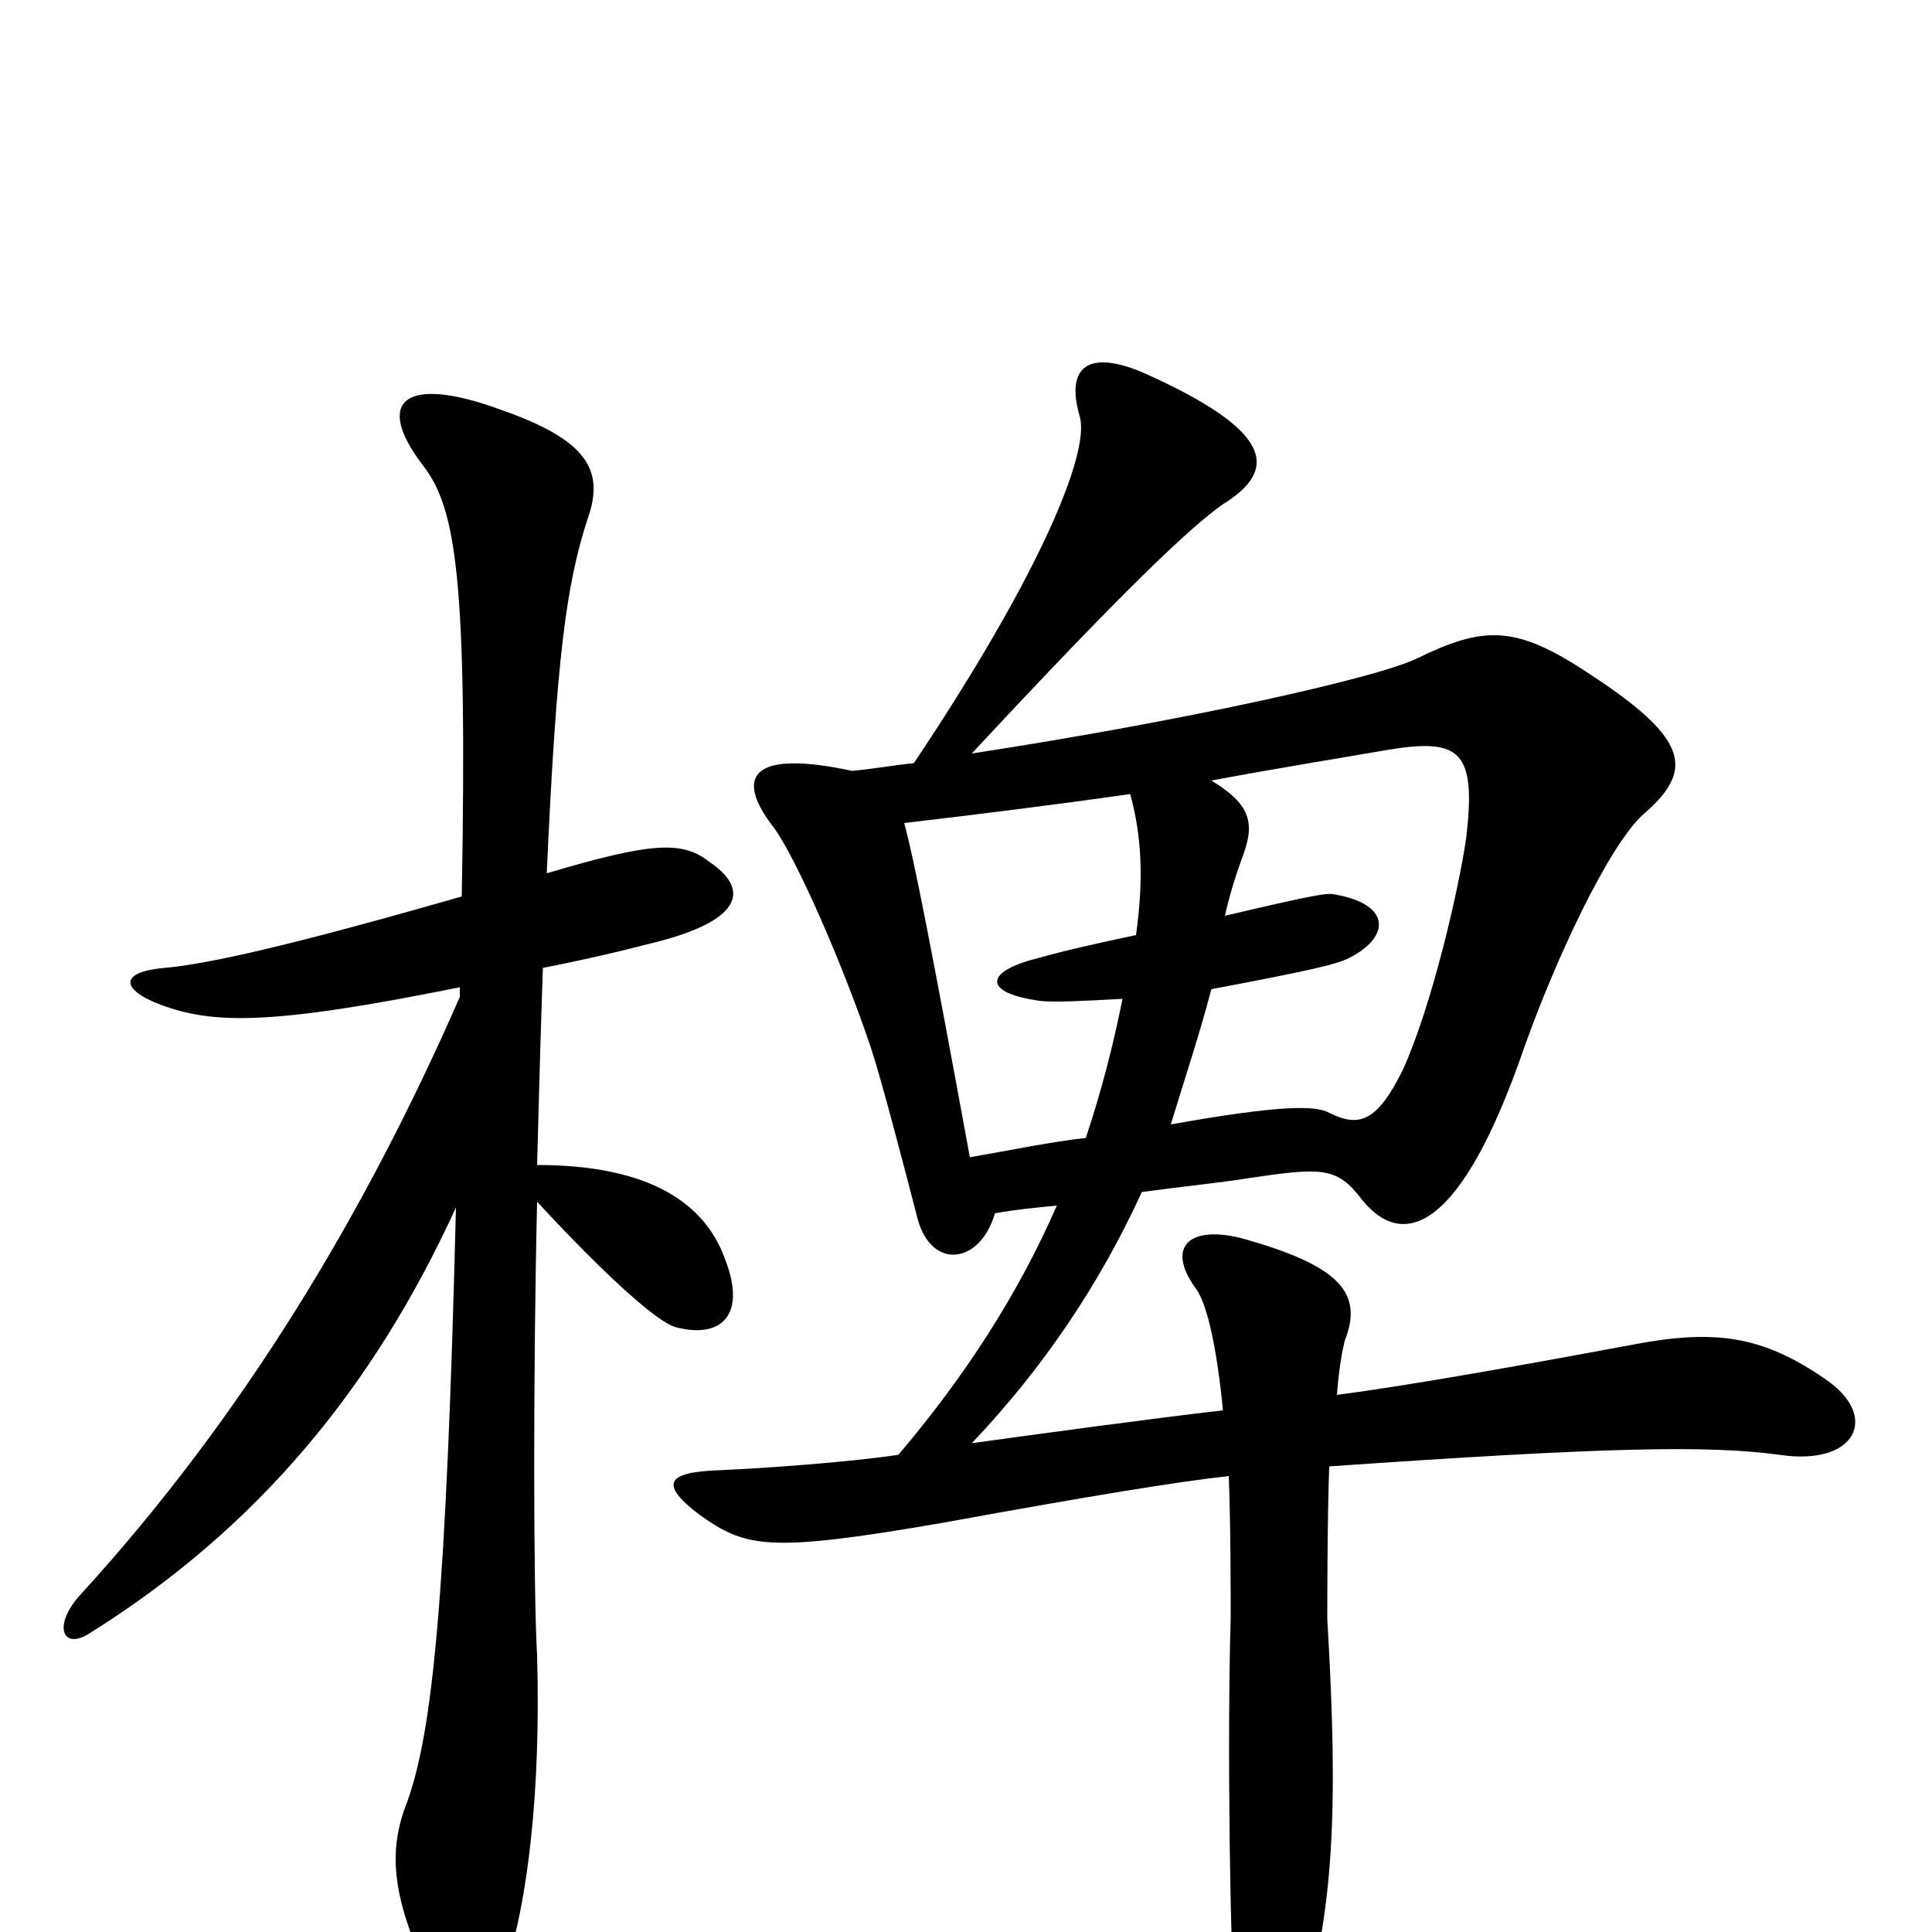 <svg xmlns="http://www.w3.org/2000/svg" viewBox="0 -1000 1000 1000">
	<path fill="#000000" d="M238 -484C189 -372 126 -267 42 -175C27 -159 32 -145 47 -155C133 -209 193 -281 236 -375C231 -173 224 -105 211 -68C201 -43 202 -20 222 23C238 58 249 57 262 18C273 -16 280 -72 278 -143C276 -177 276 -294 278 -378C314 -339 341 -315 350 -313C373 -307 387 -319 375 -349C365 -376 338 -397 278 -397C279 -435 280 -471 281 -499C296 -502 315 -506 334 -511C386 -523 388 -540 367 -554C353 -565 337 -564 283 -548C288 -659 293 -697 304 -731C313 -756 305 -772 259 -788C210 -806 193 -793 219 -759C236 -737 242 -701 239 -536C152 -511 108 -501 85 -499C62 -497 62 -488 83 -480C110 -470 139 -469 238 -489ZM634 -526C637 -539 640 -548 644 -559C650 -576 645 -585 627 -596C659 -602 690 -607 719 -612C756 -618 764 -611 759 -567C755 -539 741 -479 726 -446C713 -420 704 -416 688 -424C681 -428 662 -428 606 -418C613 -441 621 -465 627 -488C680 -498 692 -501 698 -504C720 -515 720 -532 691 -537C687 -538 681 -537 634 -526ZM468 -574C502 -578 543 -583 585 -589C591 -567 592 -545 588 -516C569 -512 551 -508 537 -504C509 -497 509 -486 538 -482C545 -481 562 -482 581 -483C576 -458 570 -435 562 -411C544 -409 525 -405 502 -401C482 -510 473 -556 468 -574ZM515 -372C526 -374 537 -375 547 -376C527 -330 499 -287 465 -247C438 -243 395 -240 372 -239C345 -238 341 -232 362 -216C386 -199 397 -196 489 -212C566 -226 609 -233 636 -236C637 -212 637 -174 637 -163C635 -92 637 11 639 43C642 92 661 94 674 45C690 -12 693 -61 687 -162C687 -169 687 -214 688 -241C832 -251 884 -252 921 -247C961 -241 973 -267 945 -286C912 -309 887 -312 845 -304C786 -293 730 -283 692 -278C693 -292 695 -302 696 -306C706 -331 693 -345 643 -359C616 -366 603 -355 619 -333C625 -325 630 -301 633 -270C598 -266 539 -258 503 -253C540 -292 569 -335 591 -383C613 -386 633 -388 645 -390C685 -396 692 -396 705 -379C726 -353 756 -362 789 -458C805 -503 832 -561 850 -578C877 -601 875 -617 823 -651C784 -677 768 -676 733 -659C712 -649 614 -627 503 -610C582 -695 617 -728 633 -739C662 -757 659 -777 592 -807C564 -819 551 -811 559 -784C564 -764 536 -699 473 -605C463 -604 452 -602 441 -601C390 -612 379 -599 401 -571C413 -554 437 -499 451 -457C456 -442 468 -396 475 -369C482 -343 507 -345 515 -372Z"/>
</svg>
